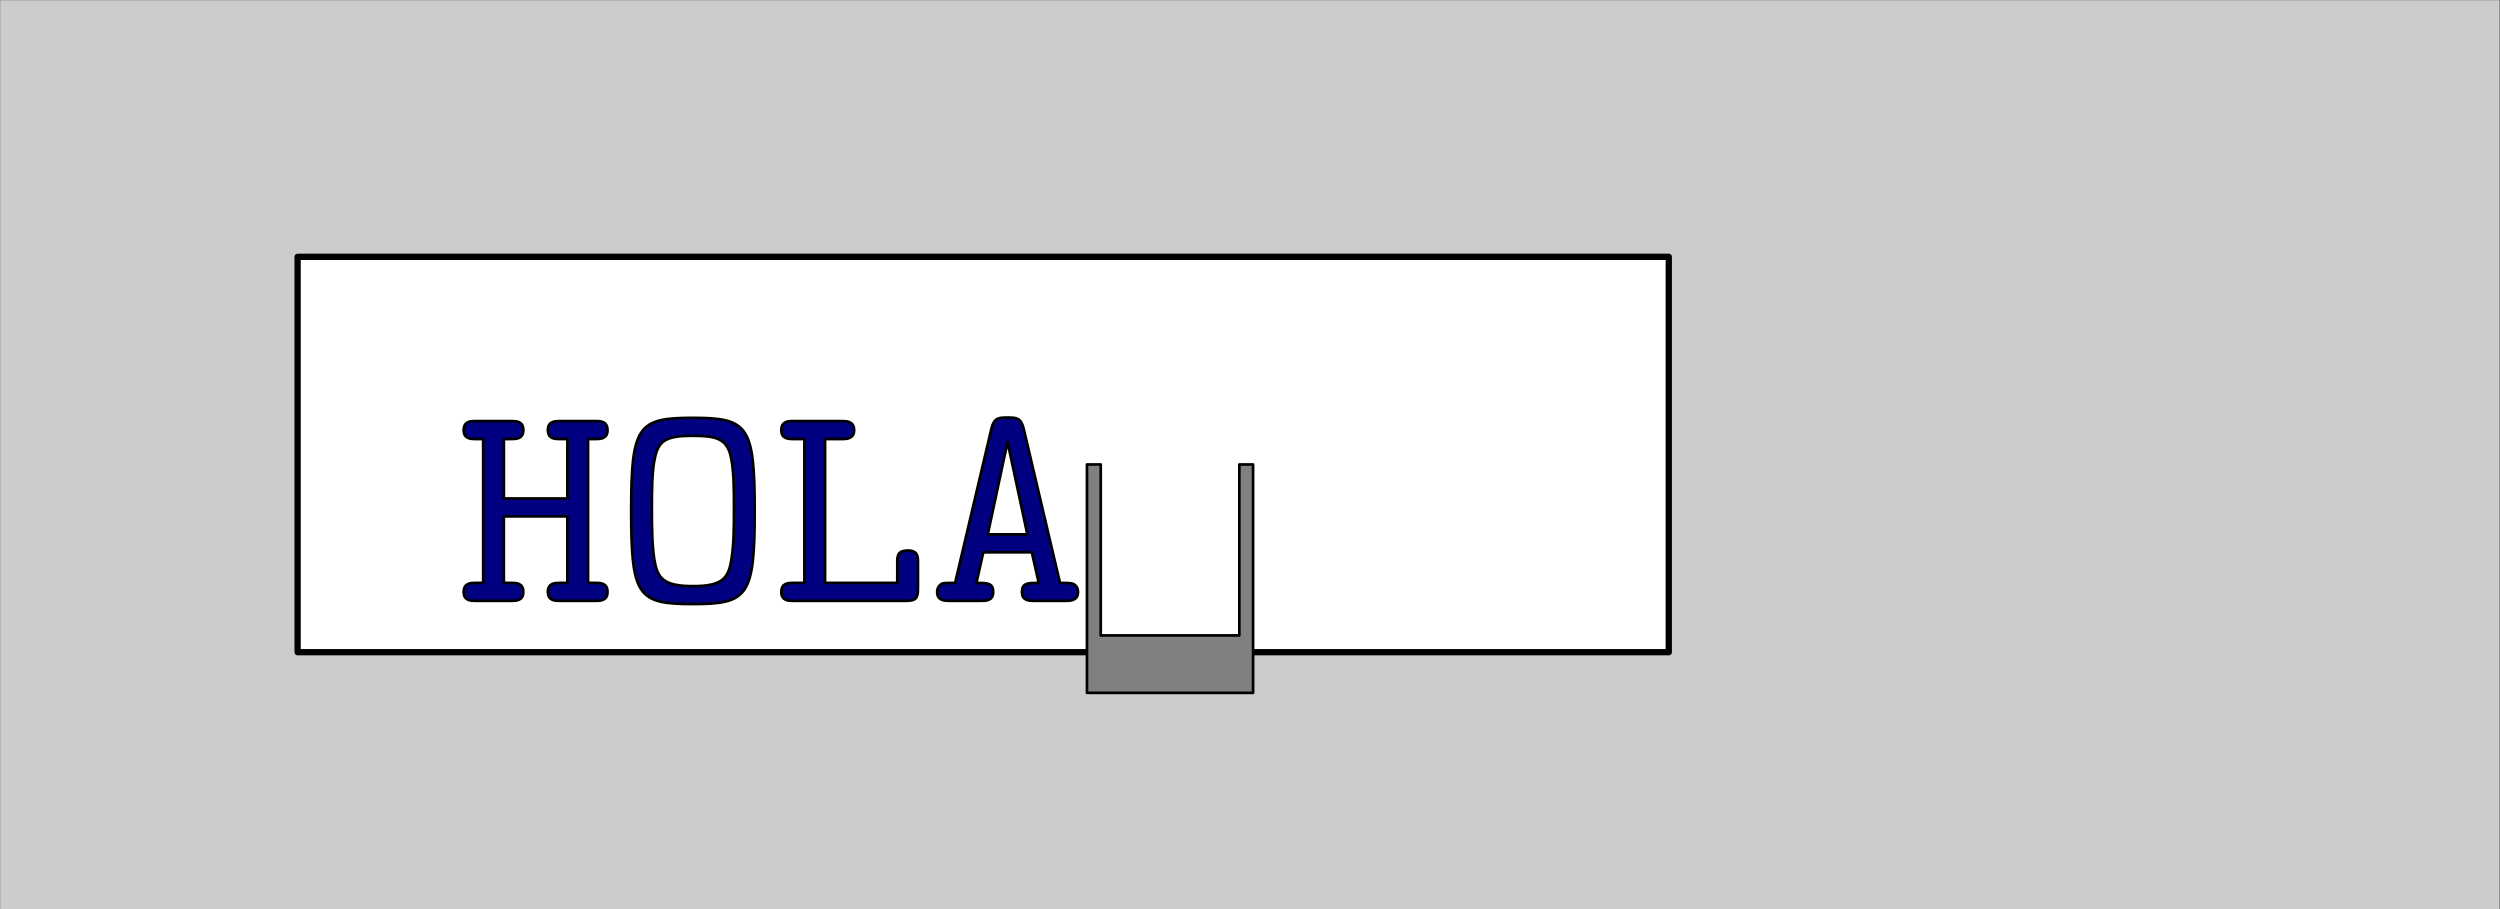 <?xml version="1.0" encoding="UTF-8" standalone="no"?>
<!-- Created with Inkscape (http://www.inkscape.org/) -->

<svg
   width="315.571mm"
   height="114.748mm"
   viewBox="0 0 315.571 114.748"
   version="1.1"
   id="svg1"
   xml:space="preserve"
   inkscape:version="1.4 (e7c3feb, 2024-10-09)"
   sodipodi:docname="maquina-escribir-22-HOLA-esquema-anim.svg"
   xmlns:inkscape="http://www.inkscape.org/namespaces/inkscape"
   xmlns:sodipodi="http://sodipodi.sourceforge.net/DTD/sodipodi-0.dtd"
   xmlns="http://www.w3.org/2000/svg"
   xmlns:svg="http://www.w3.org/2000/svg"><rect x="0" y="0" width="315.571" height="114.748" fill="#333333" stroke="none"/><sodipodi:namedview
     id="namedview1"
     pagecolor="#ffffff"
     bordercolor="#000000"
     borderopacity="0.25"
     inkscape:showpageshadow="2"
     inkscape:pageopacity="0.0"
     inkscape:pagecheckerboard="0"
     inkscape:deskcolor="#d1d1d1"
     inkscape:document-units="mm"
     inkscape:zoom="0.66994708"
     inkscape:cx="557.50672"
     inkscape:cy="344.05703"
     inkscape:window-width="1866"
     inkscape:window-height="1011"
     inkscape:window-x="0"
     inkscape:window-y="0"
     inkscape:window-maximized="1"
     inkscape:current-layer="layer18"
     showgrid="false"
     showguides="true" /><defs
     id="defs1" /><g
     inkscape:groupmode="layer"
     id="layer5"
     inkscape:label="Back"
     transform="matrix(1.296,0,0,1.106,82.897,-53.035)"
     style="display:inline;stroke-width:0.948"><rect
       style="display:inline;fill:#cccccc;stroke:none;stroke-width:1.293;stroke-linejoin:round;stroke-dasharray:none"
       id="rect2"
       width="243.443"
       height="103.793"
       x="-63.95"
       y="47.972" /></g><g
     inkscape:label="Fotograma-1"
     inkscape:groupmode="layer"
     id="layer1"
     transform="translate(75.262,-47.959)"
     style="display:none"
     sodipodi:insensitive="true"><rect
       style="fill:#ffffff;stroke:#000000;stroke-width:0.794;stroke-linejoin:round;stroke-dasharray:none"
       id="rect13"
       width="173.079"
       height="49.905"
       x="41.432"
       y="80.381" /><path
       id="path13"
       style="fill:#808080;stroke:#000000;stroke-width:0.341;stroke-linejoin:round"
       d="m 61.945,106.59 v 28.83 h 1.736 17.495 1.736 v -28.83 h -1.736 v 21.578 H 63.681 v -21.578 z" /></g><g
     inkscape:groupmode="layer"
     id="layer11"
     inkscape:label="Fotograma-2"
     style="display:none"
     transform="translate(0.559,0.279)"
     sodipodi:insensitive="true"><rect
       style="display:inline;fill:#ffffff;stroke:#000000;stroke-width:0.794;stroke-linejoin:round;stroke-dasharray:none"
       id="rect10"
       width="173.079"
       height="49.905"
       x="116.136"
       y="32.142" /><path
       d="m 156.245,74.45 c 0,-1.151 -0.908,-1.151 -1.513,-1.151 h -0.946 v -18.16 h 0.946 c 0.567,0 1.513,0 1.513,-1.114 0,-1.151 -0.908,-1.151 -1.513,-1.151 h -4.501 c -0.567,0 -1.513,0 -1.513,1.114 0,1.151 0.908,1.151 1.513,1.151 h 0.946 v 7.502 h -8.019 v -7.502 h 0.946 c 0.567,0 1.513,0 1.513,-1.114 0,-1.151 -0.908,-1.151 -1.513,-1.151 h -4.501 c -0.605,0 -1.513,0 -1.513,1.151 0,1.114 0.946,1.114 1.513,1.114 h 0.946 v 18.16 h -0.946 c -0.605,0 -1.513,0 -1.513,1.151 0,1.114 0.946,1.114 1.513,1.114 h 4.501 c 0.567,0 1.513,0 1.513,-1.114 0,-1.151 -0.908,-1.151 -1.513,-1.151 h -0.946 v -8.393 h 8.019 v 8.393 h -0.946 c -0.567,0 -1.513,0 -1.513,1.114 0,1.151 0.908,1.151 1.513,1.151 h 4.501 c 0.567,0 1.513,0 1.513,-1.114 z"
       id="text10"
       style="font-size:37.479px;line-height:0.9;font-family:'Latin Modern Mono';-inkscape-font-specification:'Latin Modern Mono';text-align:center;text-anchor:middle;display:inline;fill:#000080;stroke:#000000;stroke-width:0.341;stroke-linejoin:round"
       aria-label="H" /><path
       id="path10"
       style="display:inline;fill:#808080;stroke:#000000;stroke-width:0.341;stroke-linejoin:round"
       d="m 136.648,58.351 v 28.83 h 1.736 17.495 1.736 v -28.83 h -1.736 v 21.578 h -17.495 v -21.578 z" /></g><g
     inkscape:groupmode="layer"
     id="layer12"
     inkscape:label="Fotograma-3"
     style="display:none"
     transform="translate(0.559,0.279)"
     sodipodi:insensitive="true"><rect
       style="display:inline;fill:#ffffff;stroke:#000000;stroke-width:0.794;stroke-linejoin:round;stroke-dasharray:none"
       id="rect7"
       width="173.079"
       height="49.905"
       x="96.243"
       y="32.142" /><path
       style="font-size:37.479px;line-height:0.9;font-family:'Latin Modern Mono';-inkscape-font-specification:'Latin Modern Mono';display:inline;fill:#000080;stroke:#000000;stroke-width:0.341;stroke-linejoin:round"
       d="m 136.554,74.45 c 0,-1.151 -0.908,-1.151 -1.513,-1.151 h -0.946 v -18.16 h 0.946 c 0.567,0 1.513,0 1.513,-1.114 0,-1.151 -0.908,-1.151 -1.513,-1.151 h -4.501 c -0.567,0 -1.513,0 -1.513,1.114 0,1.151 0.908,1.151 1.513,1.151 h 0.946 v 7.502 h -8.019 v -7.502 h 0.946 c 0.567,0 1.513,0 1.513,-1.114 0,-1.151 -0.908,-1.151 -1.513,-1.151 h -4.501 c -0.605,0 -1.513,0 -1.513,1.151 0,1.114 0.946,1.114 1.513,1.114 h 0.946 v 18.16 h -0.946 c -0.605,0 -1.513,0 -1.513,1.151 0,1.114 0.946,1.114 1.513,1.114 h 4.501 c 0.567,0 1.513,0 1.513,-1.114 0,-1.151 -0.908,-1.151 -1.513,-1.151 h -0.946 v -8.393 h 8.019 v 8.393 h -0.946 c -0.567,0 -1.513,0 -1.513,1.114 0,1.151 0.908,1.151 1.513,1.151 h 4.501 c 0.567,0 1.513,0 1.513,-1.114 z"
       id="text8"
       aria-label="H" /><path
       id="path6"
       style="display:inline;fill:#808080;stroke:#000000;stroke-width:0.341;stroke-linejoin:round"
       d="m 136.648,58.351 v 28.83 h 1.736 17.495 1.736 v -28.83 h -1.736 v 21.578 h -17.495 v -21.578 z" /></g><g
     inkscape:groupmode="layer"
     id="layer13"
     inkscape:label="Fotograma-4"
     style="display:none"
     transform="translate(0.559,0.279)"
     sodipodi:insensitive="true"><rect
       style="display:inline;fill:#ffffff;stroke:#000000;stroke-width:0.794;stroke-linejoin:round;stroke-dasharray:none"
       id="rect14"
       width="173.079"
       height="49.905"
       x="96.243"
       y="32.142" /><path
       style="font-size:37.479px;line-height:0.9;font-family:'Latin Modern Mono';-inkscape-font-specification:'Latin Modern Mono';display:inline;fill:#000080;stroke:#000000;stroke-width:0.341;stroke-linejoin:round"
       d="m 136.554,74.45 c 0,-1.151 -0.908,-1.151 -1.513,-1.151 h -0.946 v -18.16 h 0.946 c 0.567,0 1.513,0 1.513,-1.114 0,-1.151 -0.908,-1.151 -1.513,-1.151 h -4.501 c -0.567,0 -1.513,0 -1.513,1.114 0,1.151 0.908,1.151 1.513,1.151 h 0.946 v 7.502 h -8.019 v -7.502 h 0.946 c 0.567,0 1.513,0 1.513,-1.114 0,-1.151 -0.908,-1.151 -1.513,-1.151 h -4.501 c -0.605,0 -1.513,0 -1.513,1.151 0,1.114 0.946,1.114 1.513,1.114 h 0.946 v 18.16 h -0.946 c -0.605,0 -1.513,0 -1.513,1.151 0,1.114 0.946,1.114 1.513,1.114 h 4.501 c 0.567,0 1.513,0 1.513,-1.114 0,-1.151 -0.908,-1.151 -1.513,-1.151 h -0.946 v -8.393 h 8.019 v 8.393 h -0.946 c -0.567,0 -1.513,0 -1.513,1.114 0,1.151 0.908,1.151 1.513,1.151 h 4.501 c 0.567,0 1.513,0 1.513,-1.114 z m 18.572,-10.213 c 0,-10.733 -0.794,-11.773 -7.792,-11.773 -6.997,0 -7.792,1.003 -7.792,11.773 0,10.733 0.794,11.735 7.792,11.735 6.96,0 7.792,-1.003 7.792,-11.735 z m -2.61,-0.334 c 0,2.303 0,4.939 -0.416,6.945 -0.416,2.08 -1.399,2.86 -4.766,2.86 -3.329,0 -4.274,-0.78 -4.728,-2.637 -0.454,-1.894 -0.454,-5.125 -0.454,-7.168 0,-2.303 0,-4.828 0.416,-6.536 0.492,-2.191 1.664,-2.637 4.766,-2.637 2.837,0 4.161,0.334 4.728,2.377 0.454,1.745 0.454,4.531 0.454,6.796 z"
       id="text14"
       aria-label="HO" /><path
       id="path14"
       style="display:inline;fill:#808080;stroke:#000000;stroke-width:0.341;stroke-linejoin:round"
       d="m 136.648,58.351 v 28.83 h 1.736 17.495 1.736 v -28.83 h -1.736 v 21.578 h -17.495 v -21.578 z" /></g><g
     inkscape:groupmode="layer"
     id="layer14"
     inkscape:label="Fotograma-5"
     style="display:none"
     transform="translate(0.559,0.279)"
     sodipodi:insensitive="true"><rect
       style="display:inline;fill:#ffffff;stroke:#000000;stroke-width:0.794;stroke-linejoin:round;stroke-dasharray:none"
       id="rect15"
       width="173.079"
       height="49.905"
       x="76.555"
       y="32.142" /><path
       style="font-size:37.479px;line-height:0.9;font-family:'Latin Modern Mono';-inkscape-font-specification:'Latin Modern Mono';display:inline;fill:#000080;stroke:#000000;stroke-width:0.341;stroke-linejoin:round"
       d="m 116.587,74.45 c 0,-1.151 -0.908,-1.151 -1.513,-1.151 h -0.946 v -18.16 h 0.946 c 0.567,0 1.513,0 1.513,-1.114 0,-1.151 -0.908,-1.151 -1.513,-1.151 h -4.501 c -0.567,0 -1.513,0 -1.513,1.114 0,1.151 0.908,1.151 1.513,1.151 h 0.946 v 7.502 h -8.019 v -7.502 h 0.946 c 0.567,0 1.513,0 1.513,-1.114 0,-1.151 -0.908,-1.151 -1.513,-1.151 h -4.501 c -0.605,0 -1.513,0 -1.513,1.151 0,1.114 0.946,1.114 1.513,1.114 h 0.946 v 18.16 h -0.946 c -0.605,0 -1.513,0 -1.513,1.151 0,1.114 0.946,1.114 1.513,1.114 h 4.501 c 0.567,0 1.513,0 1.513,-1.114 0,-1.151 -0.908,-1.151 -1.513,-1.151 h -0.946 v -8.393 h 8.019 v 8.393 h -0.946 c -0.567,0 -1.513,0 -1.513,1.114 0,1.151 0.908,1.151 1.513,1.151 h 4.501 c 0.567,0 1.513,0 1.513,-1.114 z m 18.572,-10.213 c 0,-10.733 -0.794,-11.773 -7.792,-11.773 -6.997,0 -7.792,1.003 -7.792,11.773 0,10.733 0.794,11.735 7.792,11.735 6.96,0 7.792,-1.003 7.792,-11.735 z m -2.61,-0.334 c 0,2.303 0,4.939 -0.416,6.945 -0.416,2.08 -1.399,2.86 -4.766,2.86 -3.329,0 -4.274,-0.78 -4.728,-2.637 -0.454,-1.894 -0.454,-5.125 -0.454,-7.168 0,-2.303 0,-4.828 0.416,-6.536 0.492,-2.191 1.664,-2.637 4.766,-2.637 2.837,0 4.161,0.334 4.728,2.377 0.454,1.745 0.454,4.531 0.454,6.796 z"
       id="text15"
       aria-label="HO" /><path
       id="path15"
       style="display:inline;fill:#808080;stroke:#000000;stroke-width:0.341;stroke-linejoin:round"
       d="m 136.648,58.351 v 28.83 h 1.736 17.495 1.736 v -28.83 h -1.736 v 21.578 h -17.495 v -21.578 z" /></g><g
     inkscape:groupmode="layer"
     id="layer15"
     inkscape:label="Fotograma-6"
     style="display:none"
     transform="translate(0.559,0.279)"
     sodipodi:insensitive="true"><rect
       style="display:inline;fill:#ffffff;stroke:#000000;stroke-width:0.794;stroke-linejoin:round;stroke-dasharray:none"
       id="rect11"
       width="173.079"
       height="49.905"
       x="76.555"
       y="32.142" /><path
       style="font-size:37.479px;line-height:0.9;font-family:'Latin Modern Mono';-inkscape-font-specification:'Latin Modern Mono';display:inline;fill:#000080;stroke:#000000;stroke-width:0.341;stroke-linejoin:round"
       d="m 116.587,74.45 c 0,-1.151 -0.908,-1.151 -1.513,-1.151 h -0.946 v -18.16 h 0.946 c 0.567,0 1.513,0 1.513,-1.114 0,-1.151 -0.908,-1.151 -1.513,-1.151 h -4.501 c -0.567,0 -1.513,0 -1.513,1.114 0,1.151 0.908,1.151 1.513,1.151 h 0.946 v 7.502 h -8.019 v -7.502 h 0.946 c 0.567,0 1.513,0 1.513,-1.114 0,-1.151 -0.908,-1.151 -1.513,-1.151 h -4.501 c -0.605,0 -1.513,0 -1.513,1.151 0,1.114 0.946,1.114 1.513,1.114 h 0.946 v 18.16 h -0.946 c -0.605,0 -1.513,0 -1.513,1.151 0,1.114 0.946,1.114 1.513,1.114 h 4.501 c 0.567,0 1.513,0 1.513,-1.114 0,-1.151 -0.908,-1.151 -1.513,-1.151 h -0.946 v -8.393 h 8.019 v 8.393 h -0.946 c -0.567,0 -1.513,0 -1.513,1.114 0,1.151 0.908,1.151 1.513,1.151 h 4.501 c 0.567,0 1.513,0 1.513,-1.114 z m 18.572,-10.213 c 0,-10.733 -0.794,-11.773 -7.792,-11.773 -6.997,0 -7.792,1.003 -7.792,11.773 0,10.733 0.794,11.735 7.792,11.735 6.96,0 7.792,-1.003 7.792,-11.735 z m -2.61,-0.334 c 0,2.303 0,4.939 -0.416,6.945 -0.416,2.08 -1.399,2.86 -4.766,2.86 -3.329,0 -4.274,-0.78 -4.728,-2.637 -0.454,-1.894 -0.454,-5.125 -0.454,-7.168 0,-2.303 0,-4.828 0.416,-6.536 0.492,-2.191 1.664,-2.637 4.766,-2.637 2.837,0 4.161,0.334 4.728,2.377 0.454,1.745 0.454,4.531 0.454,6.796 z m 23.224,10.139 v -3.305 c 0,-0.743 0,-1.523 -1.286,-1.523 -1.324,0 -1.324,0.743 -1.324,1.523 v 2.562 h -9.116 v -18.16 h 2.118 c 0.53,0 1.551,0 1.551,-1.114 0,-1.151 -0.983,-1.151 -1.551,-1.151 h -6.127 c -0.605,0 -1.513,0 -1.513,1.151 0,1.114 0.946,1.114 1.513,1.114 h 1.399 v 18.16 h -1.399 c -0.605,0 -1.513,0 -1.513,1.151 0,1.114 0.946,1.114 1.513,1.114 h 14.222 c 1.248,0 1.513,-0.334 1.513,-1.523 z"
       id="text11"
       aria-label="HOL" /><path
       id="path11"
       style="display:inline;fill:#808080;stroke:#000000;stroke-width:0.341;stroke-linejoin:round"
       d="m 136.648,58.351 v 28.83 h 1.736 17.495 1.736 v -28.83 h -1.736 v 21.578 h -17.495 v -21.578 z" /></g><g
     inkscape:groupmode="layer"
     id="layer16"
     inkscape:label="Fotograma-7"
     style="display:none"
     transform="translate(0.559,0.279)"
     sodipodi:insensitive="true"><rect
       style="display:inline;fill:#ffffff;stroke:#000000;stroke-width:0.794;stroke-linejoin:round;stroke-dasharray:none"
       id="rect12"
       width="173.079"
       height="49.905"
       x="56.867"
       y="32.142" /><path
       style="font-size:37.479px;line-height:0.9;font-family:'Latin Modern Mono';-inkscape-font-specification:'Latin Modern Mono';display:inline;fill:#000080;stroke:#000000;stroke-width:0.341;stroke-linejoin:round"
       d="m 96.621,74.45 c 0,-1.151 -0.908,-1.151 -1.513,-1.151 h -0.946 v -18.16 h 0.946 c 0.567,0 1.513,0 1.513,-1.114 0,-1.151 -0.908,-1.151 -1.513,-1.151 H 90.607 c -0.567,0 -1.513,0 -1.513,1.114 0,1.151 0.908,1.151 1.513,1.151 h 0.946 v 7.502 h -8.019 v -7.502 h 0.946 c 0.567,0 1.513,0 1.513,-1.114 0,-1.151 -0.908,-1.151 -1.513,-1.151 h -4.501 c -0.605,0 -1.513,0 -1.513,1.151 0,1.114 0.946,1.114 1.513,1.114 h 0.946 v 18.16 h -0.946 c -0.605,0 -1.513,0 -1.513,1.151 0,1.114 0.946,1.114 1.513,1.114 h 4.501 c 0.567,0 1.513,0 1.513,-1.114 0,-1.151 -0.908,-1.151 -1.513,-1.151 h -0.946 v -8.393 h 8.019 v 8.393 H 90.607 c -0.567,0 -1.513,0 -1.513,1.114 0,1.151 0.908,1.151 1.513,1.151 h 4.501 c 0.567,0 1.513,0 1.513,-1.114 z m 18.572,-10.213 c 0,-10.733 -0.794,-11.773 -7.792,-11.773 -6.997,0 -7.792,1.003 -7.792,11.773 0,10.733 0.794,11.735 7.792,11.735 6.96,0 7.792,-1.003 7.792,-11.735 z m -2.61,-0.334 c 0,2.303 0,4.939 -0.416,6.945 -0.416,2.08 -1.399,2.86 -4.766,2.86 -3.329,0 -4.274,-0.78 -4.728,-2.637 -0.454,-1.894 -0.454,-5.125 -0.454,-7.168 0,-2.303 0,-4.828 0.416,-6.536 0.492,-2.191 1.664,-2.637 4.766,-2.637 2.837,0 4.161,0.334 4.728,2.377 0.454,1.745 0.454,4.531 0.454,6.796 z m 23.224,10.139 v -3.305 c 0,-0.743 0,-1.523 -1.286,-1.523 -1.324,0 -1.324,0.743 -1.324,1.523 v 2.562 h -9.116 v -18.16 h 2.118 c 0.53,0 1.551,0 1.551,-1.114 0,-1.151 -0.983,-1.151 -1.551,-1.151 h -6.127 c -0.605,0 -1.513,0 -1.513,1.151 0,1.114 0.946,1.114 1.513,1.114 h 1.399 v 18.16 h -1.399 c -0.605,0 -1.513,0 -1.513,1.151 0,1.114 0.946,1.114 1.513,1.114 h 14.222 c 1.248,0 1.513,-0.334 1.513,-1.523 z"
       id="text12"
       aria-label="HOL" /><path
       id="path12"
       style="display:inline;fill:#808080;stroke:#000000;stroke-width:0.341;stroke-linejoin:round"
       d="m 136.648,58.351 v 28.83 h 1.736 17.495 1.736 v -28.83 h -1.736 v 21.578 h -17.495 v -21.578 z" /></g><g
     inkscape:groupmode="layer"
     id="layer17"
     inkscape:label="Fotograma-8"
     transform="translate(0.559,0.279)"
     style="display:none"
     sodipodi:insensitive="true"><rect
       style="display:inline;fill:#ffffff;stroke:#000000;stroke-width:0.794;stroke-linejoin:round;stroke-dasharray:none"
       id="rect16"
       width="173.079"
       height="49.905"
       x="56.697"
       y="32.142" /><path
       d="m 96.663,74.45 c 0,-1.151 -0.908,-1.151 -1.513,-1.151 h -0.946 v -18.16 h 0.946 c 0.567,0 1.513,0 1.513,-1.114 0,-1.151 -0.908,-1.151 -1.513,-1.151 h -4.501 c -0.567,0 -1.513,0 -1.513,1.114 0,1.151 0.908,1.151 1.513,1.151 h 0.946 v 7.502 h -8.019 v -7.502 h 0.946 c 0.567,0 1.513,0 1.513,-1.114 0,-1.151 -0.908,-1.151 -1.513,-1.151 h -4.501 c -0.605,0 -1.513,0 -1.513,1.151 0,1.114 0.946,1.114 1.513,1.114 h 0.946 v 18.16 h -0.946 c -0.605,0 -1.513,0 -1.513,1.151 0,1.114 0.946,1.114 1.513,1.114 h 4.501 c 0.567,0 1.513,0 1.513,-1.114 0,-1.151 -0.908,-1.151 -1.513,-1.151 h -0.946 v -8.393 h 8.019 v 8.393 h -0.946 c -0.567,0 -1.513,0 -1.513,1.114 0,1.151 0.908,1.151 1.513,1.151 h 4.501 c 0.567,0 1.513,0 1.513,-1.114 z m 18.572,-10.213 c 0,-10.733 -0.794,-11.773 -7.792,-11.773 -6.997,0 -7.792,1.003 -7.792,11.773 0,10.733 0.794,11.735 7.792,11.735 6.96,0 7.792,-1.003 7.792,-11.735 z m -2.61,-0.334 c 0,2.303 0,4.939 -0.416,6.945 -0.416,2.08 -1.399,2.86 -4.766,2.86 -3.329,0 -4.274,-0.78 -4.728,-2.637 -0.454,-1.894 -0.454,-5.125 -0.454,-7.168 0,-2.303 0,-4.828 0.416,-6.536 0.492,-2.191 1.664,-2.637 4.766,-2.637 2.837,0 4.161,0.334 4.728,2.377 0.454,1.745 0.454,4.531 0.454,6.796 z m 23.224,10.139 v -3.305 c 0,-0.743 0,-1.523 -1.286,-1.523 -1.324,0 -1.324,0.743 -1.324,1.523 v 2.562 h -9.116 v -18.16 h 2.118 c 0.53,0 1.551,0 1.551,-1.114 0,-1.151 -0.983,-1.151 -1.551,-1.151 h -6.127 c -0.605,0 -1.513,0 -1.513,1.151 0,1.114 0.946,1.114 1.513,1.114 h 1.399 v 18.16 h -1.399 c -0.605,0 -1.513,0 -1.513,1.151 0,1.114 0.946,1.114 1.513,1.114 h 14.222 c 1.248,0 1.513,-0.334 1.513,-1.523 z m 20.198,0.409 c 0,-0.483 -0.189,-0.854 -0.643,-1.04 -0.227,-0.111 -1.059,-0.111 -1.626,-0.111 l -4.577,-19.423 c -0.34,-1.411 -0.87,-1.448 -2.042,-1.448 -1.097,0 -1.702,0 -2.042,1.411 l -4.577,19.46 c -0.53,0 -1.399,0 -1.626,0.074 -0.416,0.223 -0.643,0.594 -0.643,1.077 0,1.114 0.983,1.114 1.626,1.114 h 3.858 c 0.681,0 1.589,0 1.589,-1.114 0,-1.151 -0.756,-1.151 -2.118,-1.151 l 0.87,-3.862 h 6.127 l 0.87,3.862 c -1.362,0 -2.118,0 -2.118,1.151 0,1.114 0.908,1.114 1.589,1.114 h 3.858 c 0.643,0 1.626,0 1.626,-1.114 z m -6.392,-7.279 h -4.993 l 2.496,-11.661 z"
       id="text16"
       style="font-size:37.479px;line-height:0.9;font-family:'Latin Modern Mono';-inkscape-font-specification:'Latin Modern Mono';text-align:center;text-anchor:middle;display:inline;fill:#000080;stroke:#000000;stroke-width:0.341;stroke-linejoin:round"
       aria-label="HOLA" /><path
       id="path16"
       style="display:inline;fill:#808080;stroke:#000000;stroke-width:0.341;stroke-linejoin:round"
       d="m 136.648,58.351 v 28.83 h 1.736 17.495 1.736 v -28.83 h -1.736 v 21.578 h -17.495 v -21.578 z" /></g><g
     inkscape:groupmode="layer"
     id="layer18"
     inkscape:label="Fotograma-9"
     style="display:inline"
     transform="translate(0.559,0.279)"><rect
       style="display:inline;fill:#ffffff;stroke:#000000;stroke-width:0.794;stroke-linejoin:round;stroke-dasharray:none"
       id="rect17"
       width="173.079"
       height="49.905"
       x="37.009"
       y="32.142" /><path
       d="m 76.127,74.45 c 0,-1.151 -0.908,-1.151 -1.513,-1.151 h -0.946 v -18.16 h 0.946 c 0.567,0 1.513,0 1.513,-1.114 0,-1.151 -0.908,-1.151 -1.513,-1.151 h -4.501 c -0.567,0 -1.513,0 -1.513,1.114 0,1.151 0.908,1.151 1.513,1.151 h 0.946 v 7.502 h -8.019 v -7.502 h 0.946 c 0.567,0 1.513,0 1.513,-1.114 0,-1.151 -0.908,-1.151 -1.513,-1.151 H 59.484 c -0.605,0 -1.513,0 -1.513,1.151 0,1.114 0.946,1.114 1.513,1.114 h 0.946 v 18.16 h -0.946 c -0.605,0 -1.513,0 -1.513,1.151 0,1.114 0.946,1.114 1.513,1.114 h 4.501 c 0.567,0 1.513,0 1.513,-1.114 0,-1.151 -0.908,-1.151 -1.513,-1.151 h -0.946 v -8.393 h 8.019 v 8.393 h -0.946 c -0.567,0 -1.513,0 -1.513,1.114 0,1.151 0.908,1.151 1.513,1.151 h 4.501 c 0.567,0 1.513,0 1.513,-1.114 z m 18.572,-10.213 c 0,-10.733 -0.794,-11.773 -7.792,-11.773 -6.997,0 -7.792,1.003 -7.792,11.773 0,10.733 0.794,11.735 7.792,11.735 6.96,0 7.792,-1.003 7.792,-11.735 z m -2.61,-0.334 c 0,2.303 0,4.939 -0.416,6.945 -0.416,2.08 -1.399,2.86 -4.766,2.86 -3.329,0 -4.274,-0.78 -4.728,-2.637 -0.454,-1.894 -0.454,-5.125 -0.454,-7.168 0,-2.303 0,-4.828 0.416,-6.536 0.492,-2.191 1.664,-2.637 4.766,-2.637 2.837,0 4.161,0.334 4.728,2.377 0.454,1.745 0.454,4.531 0.454,6.796 z m 23.224,10.139 v -3.305 c 0,-0.743 0,-1.523 -1.286,-1.523 -1.324,0 -1.324,0.743 -1.324,1.523 v 2.562 h -9.116 v -18.16 h 2.118 c 0.53,0 1.551,0 1.551,-1.114 0,-1.151 -0.983,-1.151 -1.551,-1.151 h -6.127 c -0.605,0 -1.513,0 -1.513,1.151 0,1.114 0.946,1.114 1.513,1.114 h 1.399 v 18.16 h -1.399 c -0.605,0 -1.513,0 -1.513,1.151 0,1.114 0.946,1.114 1.513,1.114 h 14.222 c 1.248,0 1.513,-0.334 1.513,-1.523 z m 20.198,0.409 c 0,-0.483 -0.189,-0.854 -0.643,-1.04 -0.227,-0.111 -1.059,-0.111 -1.626,-0.111 l -4.577,-19.423 c -0.34,-1.411 -0.87,-1.448 -2.042,-1.448 -1.097,0 -1.702,0 -2.042,1.411 l -4.577,19.46 c -0.53,0 -1.399,0 -1.626,0.074 -0.416,0.223 -0.643,0.594 -0.643,1.077 0,1.114 0.983,1.114 1.626,1.114 h 3.858 c 0.681,0 1.589,0 1.589,-1.114 0,-1.151 -0.756,-1.151 -2.118,-1.151 l 0.87,-3.862 h 6.127 l 0.87,3.862 c -1.362,0 -2.118,0 -2.118,1.151 0,1.114 0.908,1.114 1.589,1.114 h 3.858 c 0.643,0 1.626,0 1.626,-1.114 z m -6.392,-7.279 h -4.993 l 2.496,-11.661 z"
       id="text17"
       style="font-size:37.479px;line-height:0.9;font-family:'Latin Modern Mono';-inkscape-font-specification:'Latin Modern Mono';text-align:center;text-anchor:middle;display:inline;fill:#000080;stroke:#000000;stroke-width:0.341;stroke-linejoin:round"
       aria-label="HOLA" /><path
       id="path17"
       style="display:inline;fill:#808080;stroke:#000000;stroke-width:0.341;stroke-linejoin:round"
       d="m 136.648,58.351 v 28.83 h 1.736 17.495 1.736 v -28.83 h -1.736 v 21.578 h -17.495 v -21.578 z" /></g></svg>
